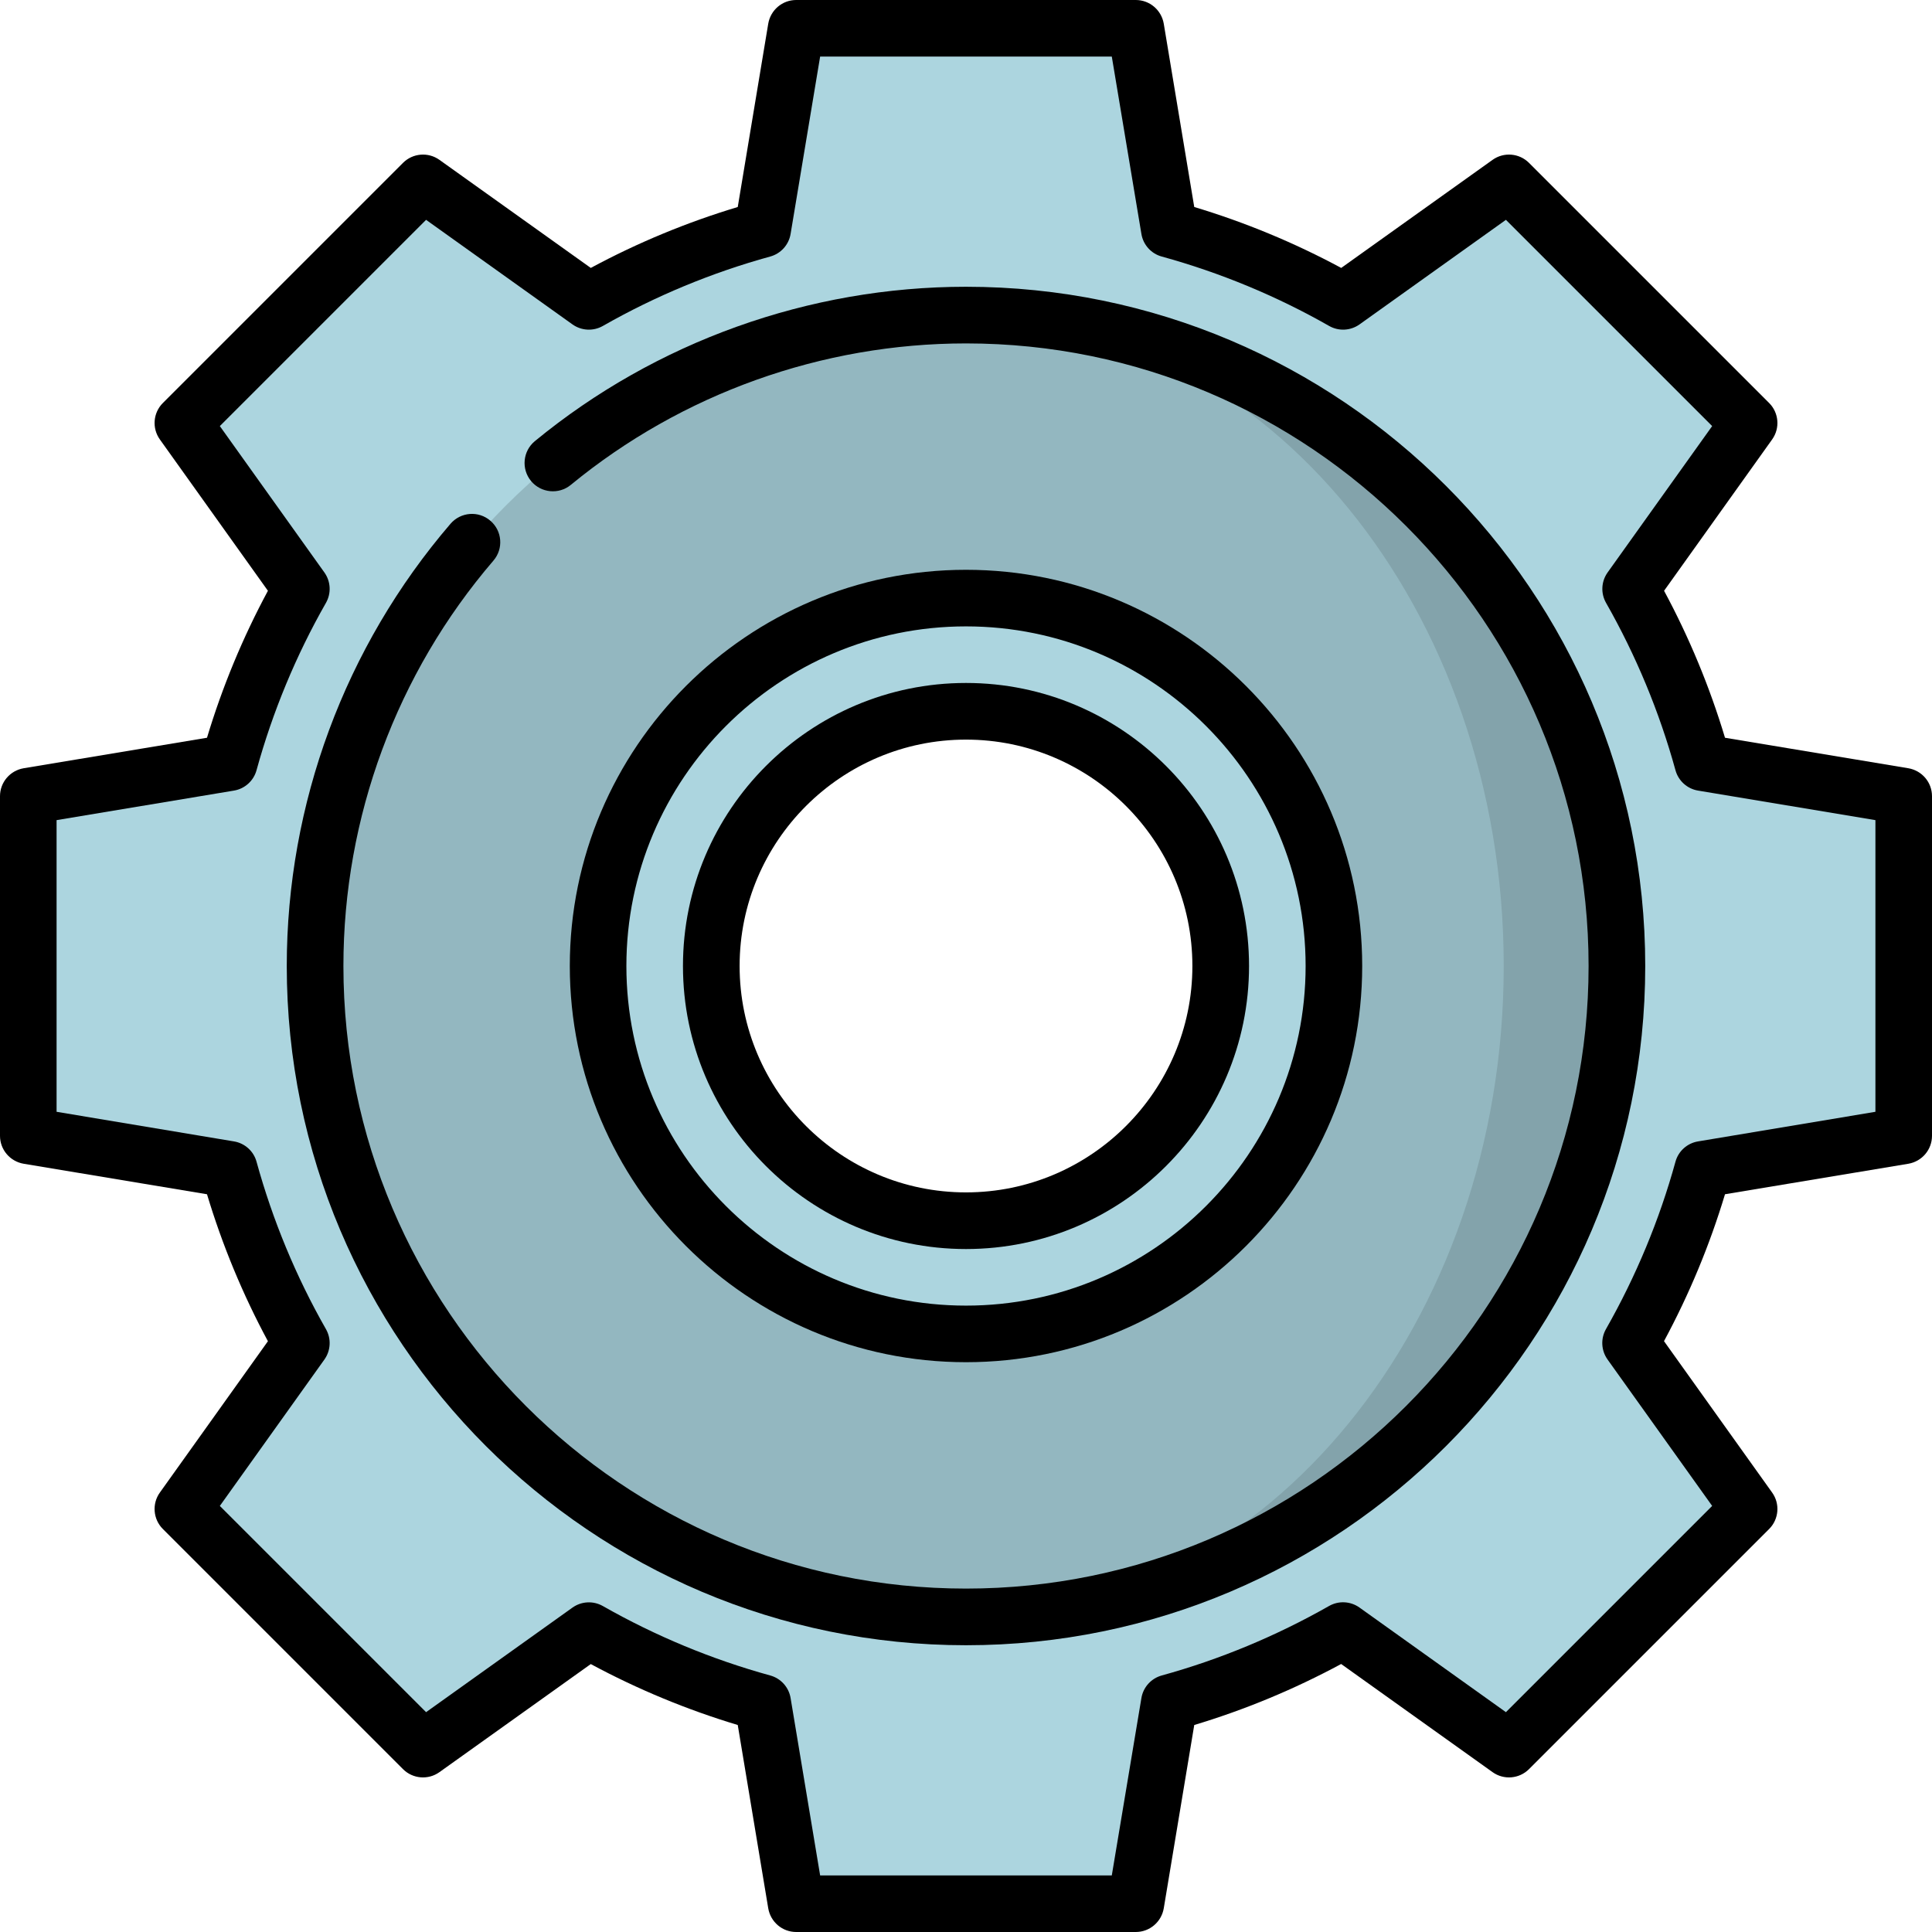 <svg width="28" height="28" viewBox="0 0 28 28" fill="none" xmlns="http://www.w3.org/2000/svg">
<g clip-path="url(#clip0_88_603)">
<path d="M27.59 16.461V11.539L24.677 11.054C24.432 10.164 24.079 9.319 23.633 8.534L25.35 6.131L21.869 2.65L19.466 4.367C18.681 3.921 17.836 3.568 16.946 3.323L16.461 0.41H11.539L11.054 3.323C10.164 3.568 9.319 3.921 8.534 4.367L6.131 2.65L2.65 6.131L4.367 8.534C3.921 9.319 3.568 10.164 3.323 11.054L0.41 11.539V16.461L3.323 16.946C3.568 17.836 3.921 18.681 4.367 19.466L2.65 21.869L6.131 25.35L8.534 23.633C9.319 24.079 10.164 24.432 11.054 24.677L11.539 27.59H16.461L16.946 24.677C17.836 24.432 18.68 24.078 19.465 23.632L21.869 25.35L25.35 21.869L23.632 19.465C24.078 18.68 24.432 17.836 24.677 16.946L27.59 16.461ZM14 19.332C11.055 19.332 8.668 16.945 8.668 14C8.668 11.055 11.055 8.668 14 8.668C16.945 8.668 19.332 11.055 19.332 14C19.332 16.945 16.945 19.332 14 19.332Z" fill="#ACD5DF"/>
<path d="M14.101 4.567C19.264 4.621 23.434 8.823 23.434 14C23.434 19.177 19.264 23.379 14.101 23.433L20.152 14L14.101 4.567Z" fill="#83A3AB"/>
<path d="M14.101 4.567C18.358 4.633 21.793 8.83 21.793 14C21.793 19.17 18.358 23.367 14.101 23.433C14.067 23.434 14.033 23.434 14 23.434C8.79 23.434 4.566 19.21 4.566 14C4.566 8.79 8.79 4.566 14 4.566C14.033 4.566 14.067 4.566 14.101 4.567ZM18.512 14C18.512 11.508 16.492 9.488 14 9.488C11.508 9.488 9.488 11.508 9.488 14C9.488 16.492 11.508 18.512 14 18.512C16.492 18.512 18.512 16.492 18.512 14Z" fill="#93B7C0"/>
<path d="M14 8.668C11.055 8.668 8.668 11.055 8.668 14C8.668 16.945 11.055 19.332 14 19.332C16.945 19.332 19.332 16.945 19.332 14C19.332 11.055 16.945 8.668 14 8.668ZM14 17.691C11.961 17.691 10.309 16.039 10.309 14C10.309 11.961 11.961 10.309 14 10.309C16.039 10.309 17.691 11.961 17.691 14C17.691 16.039 16.039 17.691 14 17.691Z" fill="#ACD5DF"/>
<path d="M18.102 14C18.102 11.738 16.262 9.898 14 9.898C11.738 9.898 9.898 11.738 9.898 14C9.898 16.262 11.738 18.102 14 18.102C16.262 18.102 18.102 16.262 18.102 14ZM10.719 14C10.719 12.191 12.191 10.719 14 10.719C15.809 10.719 17.281 12.191 17.281 14C17.281 15.809 15.809 17.281 14 17.281C12.191 17.281 10.719 15.809 10.719 14Z" fill="black"/>
<path d="M19.742 14C19.742 10.834 17.166 8.258 14 8.258C10.834 8.258 8.258 10.834 8.258 14C8.258 17.166 10.834 19.742 14 19.742C17.166 19.742 19.742 17.166 19.742 14ZM9.078 14C9.078 11.286 11.286 9.078 14 9.078C16.714 9.078 18.922 11.286 18.922 14C18.922 16.714 16.714 18.922 14 18.922C11.286 18.922 9.078 16.714 9.078 14Z" fill="black"/>
<path d="M27.657 11.134L25 10.692C24.778 9.954 24.482 9.24 24.117 8.562L25.683 6.369C25.8 6.206 25.781 5.982 25.64 5.841L22.159 2.36C22.018 2.219 21.794 2.2 21.631 2.317L19.438 3.883C18.76 3.518 18.046 3.222 17.308 3L16.866 0.343C16.832 0.145 16.661 0 16.461 0H11.539C11.338 0 11.168 0.145 11.134 0.343L10.692 3C9.954 3.222 9.24 3.518 8.562 3.883L6.369 2.317C6.206 2.2 5.982 2.219 5.841 2.36L2.36 5.841C2.219 5.982 2.2 6.206 2.317 6.369L3.883 8.562C3.518 9.24 3.222 9.954 3 10.692L0.343 11.134C0.145 11.168 0 11.338 0 11.539V16.461C0 16.662 0.145 16.832 0.343 16.866L3 17.308C3.222 18.046 3.518 18.76 3.883 19.438L2.317 21.631C2.2 21.794 2.219 22.018 2.36 22.159L5.841 25.64C5.982 25.781 6.206 25.8 6.369 25.683L8.562 24.117C9.24 24.482 9.954 24.778 10.692 25L11.134 27.657C11.168 27.855 11.338 28 11.539 28H16.461C16.661 28 16.832 27.855 16.866 27.657L17.308 25C18.043 24.779 18.756 24.483 19.437 24.116L21.631 25.683C21.794 25.8 22.018 25.781 22.159 25.64L25.64 22.159C25.781 22.018 25.8 21.794 25.683 21.631L24.116 19.437C24.483 18.756 24.779 18.042 25 17.308L27.657 16.866C27.855 16.832 28 16.662 28 16.461V11.539C28 11.338 27.855 11.168 27.657 11.134ZM27.18 16.113L24.61 16.542C24.452 16.568 24.324 16.683 24.282 16.837C24.05 17.679 23.711 18.495 23.275 19.262C23.196 19.401 23.205 19.573 23.298 19.703L24.814 21.825L21.825 24.814L19.703 23.298C19.573 23.205 19.401 23.196 19.262 23.275C18.495 23.711 17.679 24.05 16.838 24.282C16.684 24.324 16.568 24.452 16.542 24.61L16.113 27.18H11.886L11.458 24.61C11.432 24.452 11.316 24.324 11.162 24.282C10.316 24.049 9.5 23.71 8.737 23.276C8.598 23.197 8.426 23.206 8.296 23.299L6.175 24.814L3.186 21.825L4.701 19.704C4.794 19.574 4.803 19.402 4.724 19.263C4.289 18.5 3.951 17.683 3.718 16.837C3.676 16.683 3.548 16.568 3.39 16.542L0.82 16.113V11.886L3.39 11.458C3.548 11.432 3.676 11.316 3.718 11.162C3.951 10.316 4.289 9.5 4.724 8.737C4.803 8.598 4.794 8.426 4.701 8.296L3.186 6.175L6.175 3.186L8.296 4.701C8.426 4.794 8.598 4.803 8.737 4.724C9.5 4.289 10.316 3.951 11.162 3.718C11.316 3.676 11.432 3.548 11.458 3.39L11.886 0.82H16.113L16.542 3.39C16.568 3.548 16.683 3.676 16.837 3.718C17.683 3.951 18.5 4.289 19.263 4.724C19.402 4.803 19.574 4.794 19.704 4.701L21.825 3.186L24.814 6.175L23.299 8.296C23.206 8.426 23.197 8.598 23.276 8.737C23.71 9.5 24.049 10.316 24.282 11.162C24.324 11.316 24.452 11.432 24.61 11.458L27.18 11.886V16.113Z" fill="black"/>
<path d="M14 4.156C11.725 4.156 9.506 4.951 7.752 6.393C7.577 6.537 7.552 6.796 7.696 6.971C7.84 7.145 8.098 7.171 8.273 7.027C9.881 5.705 11.915 4.977 14 4.977C18.976 4.977 23.023 9.024 23.023 14C23.023 18.976 18.976 23.023 14 23.023C9.024 23.023 4.977 18.976 4.977 14C4.977 11.845 5.749 9.758 7.151 8.125C7.299 7.953 7.279 7.694 7.107 7.547C6.936 7.399 6.677 7.419 6.529 7.591C4.999 9.373 4.156 11.649 4.156 14C4.156 19.428 8.572 23.844 14 23.844C19.428 23.844 23.844 19.428 23.844 14C23.844 8.572 19.428 4.156 14 4.156Z" fill="black"/>
</g>
<defs>
<clipPath id="clip0_88_603">
<rect width="28" height="28" fill="white"/>
</clipPath>
</defs>
</svg>
